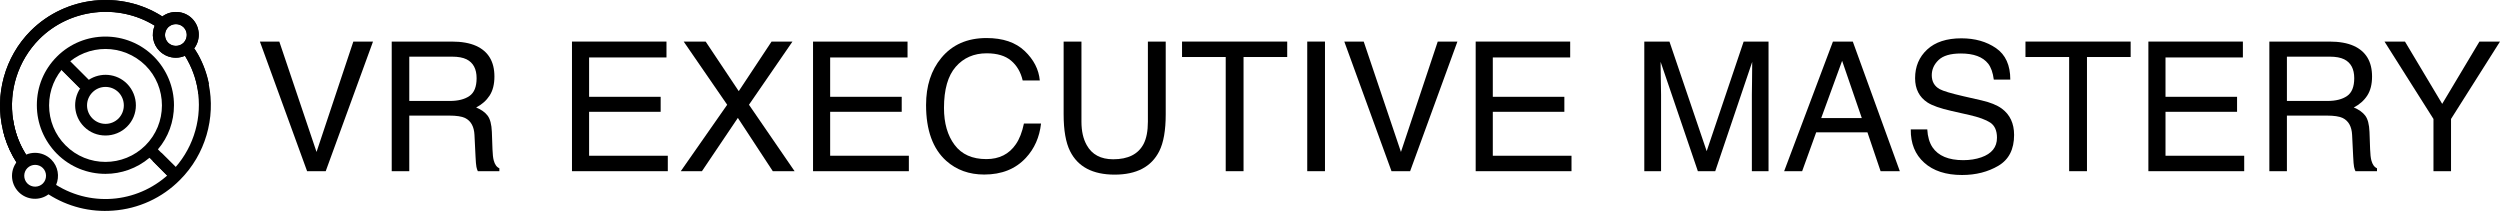 <?xml version="1.0" encoding="UTF-8"?>
<svg id="Capa_2" data-name="Capa 2" xmlns="http://www.w3.org/2000/svg" viewBox="0 0 7626.03 643.4">
  <defs>
    <style>
      .cls-1 {
        fill: #000;
        stroke-width: 0px;
      }

      .cls-2 {
        isolation: isolate;
      }
    </style>
  </defs>
  <g id="Capa_1-2" data-name="Capa 1">
    <g class="cls-2">
      <path class="cls-1" d="M852,126.81l113.58,336.71,112.24-336.71h60.02l-144.27,395.39h-56.79l-144-395.39h59.21Z"/>
      <path class="cls-1" d="M1194.9,126.81h183.02c30.15,0,55,4.4,74.56,13.19,37.14,16.87,55.71,48,55.71,93.4,0,23.69-4.89,43.06-14.67,58.14-9.78,15.07-23.46,27.18-41.05,36.34,15.43,6.28,27.05,14.53,34.86,24.76,7.81,10.23,12.15,26.83,13.05,49.79l1.88,53.02c.54,15.07,1.79,26.29,3.77,33.64,3.23,12.56,8.97,20.64,17.23,24.22v8.88h-65.67c-1.79-3.41-3.23-7.81-4.31-13.19-1.08-5.38-1.98-15.79-2.69-31.22l-3.23-65.94c-1.26-25.84-10.86-43.15-28.8-51.95-10.23-4.84-26.29-7.27-48.18-7.27h-121.93v169.57h-53.56V126.81ZM1372.28,307.95c25.12,0,44.99-5.02,59.62-15.07,14.62-10.05,21.94-28.17,21.94-54.37,0-28.17-10.23-47.37-30.68-57.6-10.95-5.38-25.57-8.07-43.87-8.07h-130.81v135.11h123.81Z"/>
      <path class="cls-1" d="M1744.78,126.81h288.26v48.45h-236.05v120.04h218.28v45.76h-218.28v134.04h240.08v47.1h-292.3V126.81Z"/>
      <path class="cls-1" d="M2141.24,522.2h-64.6l141.57-202.67-132.69-192.71h67.02l100.93,151.26,100.12-151.26h63.79l-132.69,192.71,139.15,202.67h-66.48l-106.58-162.57-109.55,162.57Z"/>
      <path class="cls-1" d="M2480.11,126.81h288.26v48.45h-236.05v120.04h218.28v45.76h-218.28v134.04h240.08v47.1h-292.3V126.81Z"/>
      <path class="cls-1" d="M3125.8,155.61c27.63,26.38,42.97,56.34,46.03,89.9h-52.22c-5.92-25.48-17.72-45.67-35.39-60.56-17.67-14.89-42.48-22.34-74.42-22.34-38.94,0-70.38,13.68-94.34,41.04-23.95,27.37-35.93,69.31-35.93,125.83,0,46.29,10.81,83.84,32.43,112.64,21.62,28.81,53.87,43.2,96.76,43.2,39.47,0,69.53-15.16,90.17-45.49,10.94-15.97,19.11-36.96,24.49-62.98h52.22c-4.67,41.63-20.1,76.53-46.29,104.7-31.4,33.91-73.75,50.87-127.04,50.87-45.94,0-84.51-13.91-115.74-41.72-41.09-36.78-61.64-93.58-61.64-170.37,0-58.32,15.43-106.14,46.29-143.46,33.37-40.55,79.4-60.83,138.08-60.83,50.06,0,88.91,13.19,116.54,39.57Z"/>
      <path class="cls-1" d="M3298.87,126.81v244.39c0,28.71,5.38,52.57,16.15,71.59,15.97,28.71,42.88,43.06,80.75,43.06,45.39,0,76.26-15.52,92.59-46.56,8.79-16.87,13.19-39.57,13.19-68.1V126.81h54.37v222.05c0,48.63-6.55,86.04-19.65,112.24-24.05,47.73-69.44,71.59-136.19,71.59s-112.06-23.86-135.92-71.59c-13.1-26.2-19.65-63.61-19.65-112.24V126.81h54.37Z"/>
      <path class="cls-1" d="M3926.53,126.81v47.1h-133.23v348.28h-54.37V173.91h-133.23v-47.1h320.83Z"/>
      <path class="cls-1" d="M3987.63,126.81h54.1v395.39h-54.1V126.81Z"/>
      <path class="cls-1" d="M4159.89,126.81l113.58,336.71,112.24-336.71h60.02l-144.27,395.39h-56.79l-144-395.39h59.21Z"/>
      <path class="cls-1" d="M4501.44,126.81h288.26v48.45h-236.05v120.04h218.28v45.76h-218.28v134.04h240.08v47.1h-292.3V126.81Z"/>
      <path class="cls-1" d="M5015.79,126.81h76.71l113.58,334.29,112.77-334.29h75.9v395.39h-50.87v-233.36c0-8.07.18-21.44.54-40.1.36-18.66.54-38.67.54-60.02l-112.77,333.48h-53.02l-113.58-333.48v12.11c0,9.69.22,24.45.67,44.27.45,19.83.67,34.41.67,43.74v233.36h-51.14V126.81Z"/>
      <path class="cls-1" d="M5591.24,126.81h60.56l143.46,395.39h-58.68l-40.1-118.43h-156.38l-42.8,118.43h-54.91l148.84-395.39ZM5679.25,360.17l-60.02-174.68-63.79,174.68h123.81Z"/>
      <path class="cls-1" d="M5878.97,394.62c1.25,22.43,6.55,40.64,15.88,54.64,17.76,26.2,49.08,39.3,93.93,39.3,20.09,0,38.4-2.87,54.91-8.61,31.94-11.12,47.91-31.04,47.91-59.75,0-21.53-6.73-36.87-20.19-46.03-13.64-8.97-34.99-16.78-64.06-23.42l-53.56-12.11c-34.99-7.9-59.75-16.6-74.29-26.11-25.12-16.51-37.68-41.18-37.68-74.02,0-35.53,12.29-64.69,36.87-87.47,24.58-22.79,59.39-34.18,104.43-34.18,41.45,0,76.66,10.01,105.64,30.01,28.98,20.01,43.47,51.99,43.47,95.95h-50.33c-2.69-21.17-8.44-37.41-17.23-48.72-16.33-20.64-44.05-30.95-83.17-30.95-31.58,0-54.28,6.64-68.1,19.92-13.82,13.28-20.72,28.71-20.72,46.29,0,19.38,8.07,33.55,24.22,42.53,10.59,5.74,34.54,12.92,71.86,21.53l55.45,12.65c26.74,6.1,47.37,14.44,61.91,25.03,25.12,18.48,37.68,45.31,37.68,80.48,0,43.78-15.92,75.09-47.77,93.93-31.85,18.84-68.86,28.26-111.03,28.26-49.17,0-87.65-12.56-115.47-37.68-27.82-24.94-41.45-58.76-40.91-101.47h50.33Z"/>
      <path class="cls-1" d="M6499.36,126.81v47.1h-133.23v348.28h-54.37V173.91h-133.23v-47.1h320.83Z"/>
      <path class="cls-1" d="M6553.46,126.81h288.26v48.45h-236.05v120.04h218.28v45.76h-218.28v134.04h240.08v47.1h-292.3V126.81Z"/>
      <path class="cls-1" d="M6922.47,126.81h183.02c30.15,0,55,4.4,74.56,13.19,37.14,16.87,55.71,48,55.71,93.4,0,23.69-4.89,43.06-14.67,58.14-9.79,15.07-23.46,27.18-41.05,36.34,15.43,6.28,27.05,14.53,34.85,24.76,7.81,10.23,12.16,26.83,13.06,49.79l1.88,53.02c.54,15.07,1.79,26.29,3.77,33.64,3.23,12.56,8.97,20.64,17.23,24.22v8.88h-65.67c-1.79-3.41-3.23-7.81-4.31-13.19s-1.97-15.79-2.69-31.22l-3.23-65.94c-1.26-25.84-10.86-43.15-28.8-51.95-10.23-4.84-26.29-7.27-48.18-7.27h-121.93v169.57h-53.56V126.81ZM7099.84,307.95c25.12,0,44.99-5.02,59.61-15.07,14.62-10.05,21.94-28.17,21.94-54.37,0-28.17-10.23-47.37-30.68-57.6-10.95-5.38-25.57-8.07-43.87-8.07h-130.81v135.11h123.81Z"/>
      <path class="cls-1" d="M7273.71,126.81h62.44l113.58,190.02,113.58-190.02h62.71l-149.38,236.05v159.34h-53.56v-159.34l-149.38-236.05Z"/>
    </g>
    <g>
      <path class="cls-1" d="M387.4,255.33c-31.85-31.85-80.85-35.52-116.98-11.64l-70.43-70.43-25.72,25.72,70.43,70.43c-23.89,36.14-20.21,85.13,11.64,116.98,18.37,18.37,41.65,26.95,65.54,26.95s47.77-9.19,65.54-26.95c36.14-35.52,36.14-94.32,0-131.07ZM361.67,361.29c-22.05,22.05-57.57,22.05-79.62,0-22.05-22.05-22.05-57.57,0-79.62,11.02-11.02,25.11-16.54,39.81-16.54s28.79,5.51,39.81,16.54c21.44,22.05,21.44,57.57,0,79.62Z"/>
      <polygon class="cls-1" points="270.41 243.69 244.08 270.03 173.64 199.59 199.98 173.26 270.41 243.69"/>
      <path class="cls-1" d="M492.13,466.02l-10.41-10.41c31.85-37.36,49-84.52,49-134.74,0-55.73-22.05-108.41-61.25-148.22h0c-81.46-81.46-214.37-81.46-295.82,0-39.81,39.81-61.25,91.87-61.25,148.22s22.05,108.41,61.25,148.22c41.04,41.04,94.32,61.25,148.22,61.25,47.77,0,95.55-16.54,134.13-49l9.19,9.19,58.18,58.18,25.72-25.72-56.96-56.96ZM443.74,443.36c-67.37,67.37-177,67.37-243.76,0-32.46-32.46-50.22-75.95-50.22-121.88s17.76-89.42,50.22-121.88c33.69-33.69,77.79-50.22,121.88-50.22s88.2,17.15,121.88,50.22c32.46,32.46,50.22,75.95,50.22,121.88s-17.76,89.42-50.22,121.88Z"/>
      <polygon class="cls-1" points="549.7 522.98 523.37 549.31 465.18 490.52 492.13 466.02 549.7 522.98"/>
      <g>
        <path class="cls-1" d="M495.19,50.15C369.64-30.08,201.21-12.93,94.02,93.64,13.79,173.87-16.83,290.24,8.89,397.42c6.74,27.56,16.54,53.9,30.62,79.62,6.74,12.25,14.09,23.89,22.66,34.91.61.61,1.23,1.84,1.84,2.45l29.4-22.05c-1.84-2.45-3.06-4.29-4.9-6.74-6.12-8.57-11.64-17.76-16.54-26.34-16.54-29.4-26.95-60.63-31.85-93.1-14.09-88.2,14.09-180.68,79.62-246.83C213.45,25.65,361.06,9.73,471.92,78.32c-11.02,25.72-6.12,56.35,14.7,77.17,27.56,27.56,71.66,27.56,99.22,0s27.56-71.66,0-99.22c-24.5-23.89-63.08-26.34-90.64-6.12ZM560.11,130.38c-12.86,12.86-34.3,12.86-47.16,0s-12.86-34.3,0-47.16c12.86-12.86,34.3-12.86,47.16,0,12.86,12.86,12.86,33.69,0,47.16Z"/>
        <path class="cls-1" d="M495.19,50.15C369.64-30.08,201.21-12.93,94.02,93.64,13.79,173.87-16.83,290.24,8.89,397.42c6.74,27.56,16.54,53.9,30.62,79.62,6.74,12.25,14.09,23.89,22.66,34.91.61.61,1.23,1.84,1.84,2.45l29.4-22.05c-1.84-2.45-3.06-4.29-4.9-6.74-6.12-8.57-11.64-17.76-16.54-26.34-16.54-29.4-26.95-60.63-31.85-93.1-14.09-88.2,14.09-180.68,79.62-246.83C213.45,25.65,361.06,9.73,471.92,78.32c-11.02,25.72-6.12,56.35,14.7,77.17,20.82,20.82,52.06,25.72,77.17,14.7-4.29-7.35-9.19-14.09-14.09-20.82l29.4-22.05c4.9,6.12,9.19,12.86,13.48,19.6,20.21-27.56,17.76-66.15-7.35-90.65-23.89-23.89-62.47-26.34-90.03-6.13ZM560.11,130.38c-12.86,12.86-34.3,12.86-47.16,0s-12.86-34.3,0-47.16c12.86-12.86,34.3-12.86,47.16,0,12.86,12.86,12.86,33.69,0,47.16Z"/>
        <path class="cls-1" d="M40.13,366.18c4.9,31.85,15.31,63.7,31.85,93.1,4.9,9.19,10.41,17.76,16.54,26.34l-26.34,26.34c-8.57-11.02-15.92-23.27-22.66-34.91-14.09-25.11-24.5-52.06-30.62-79.62l31.23-31.24Z"/>
        <path class="cls-1" d="M550.31,149.98c7.96,10.41,15.31,22.05,21.44,33.69,18.37,33.07,29.4,68.6,33.07,104.12,9.8,84.52-18.99,172.1-81.46,235.19-94.93,94.93-240.09,110.86-352.17,41.04,11.02-25.72,6.12-56.35-14.7-77.17-27.56-27.56-71.66-27.56-99.22,0s-27.56,71.66,0,99.22c24.5,24.5,63.7,26.95,90.64,6.74,58.18,37.36,127.39,55.12,197.22,49.61,77.17-5.51,149.44-38.59,203.95-93.71,77.79-77.78,109.02-189.25,87.58-292.76-6.12-31.24-17.15-61.25-33.07-90.03-7.35-12.86-15.31-25.72-24.5-37.97l-28.78,22.05ZM130.77,559.73c-12.86,12.86-34.3,12.86-47.16,0s-12.86-34.3,0-47.16c12.86-12.86,34.3-12.86,47.16,0,12.86,12.86,12.86,34.3,0,47.16Z"/>
        <path class="cls-1" d="M593.19,148.15c3.68,6.12,7.35,11.64,11.02,17.76,15.92,28.79,26.95,58.8,33.07,90.03l-31.85,31.85c-4.29-36.14-15.31-71.66-33.07-104.12-2.45-4.29-4.9-8.57-7.35-12.86,7.96-3.67,15.31-8.57,22.05-14.7,1.84-2.45,3.68-5.51,6.13-7.96Z"/>
      </g>
    </g>
  </g>
</svg>